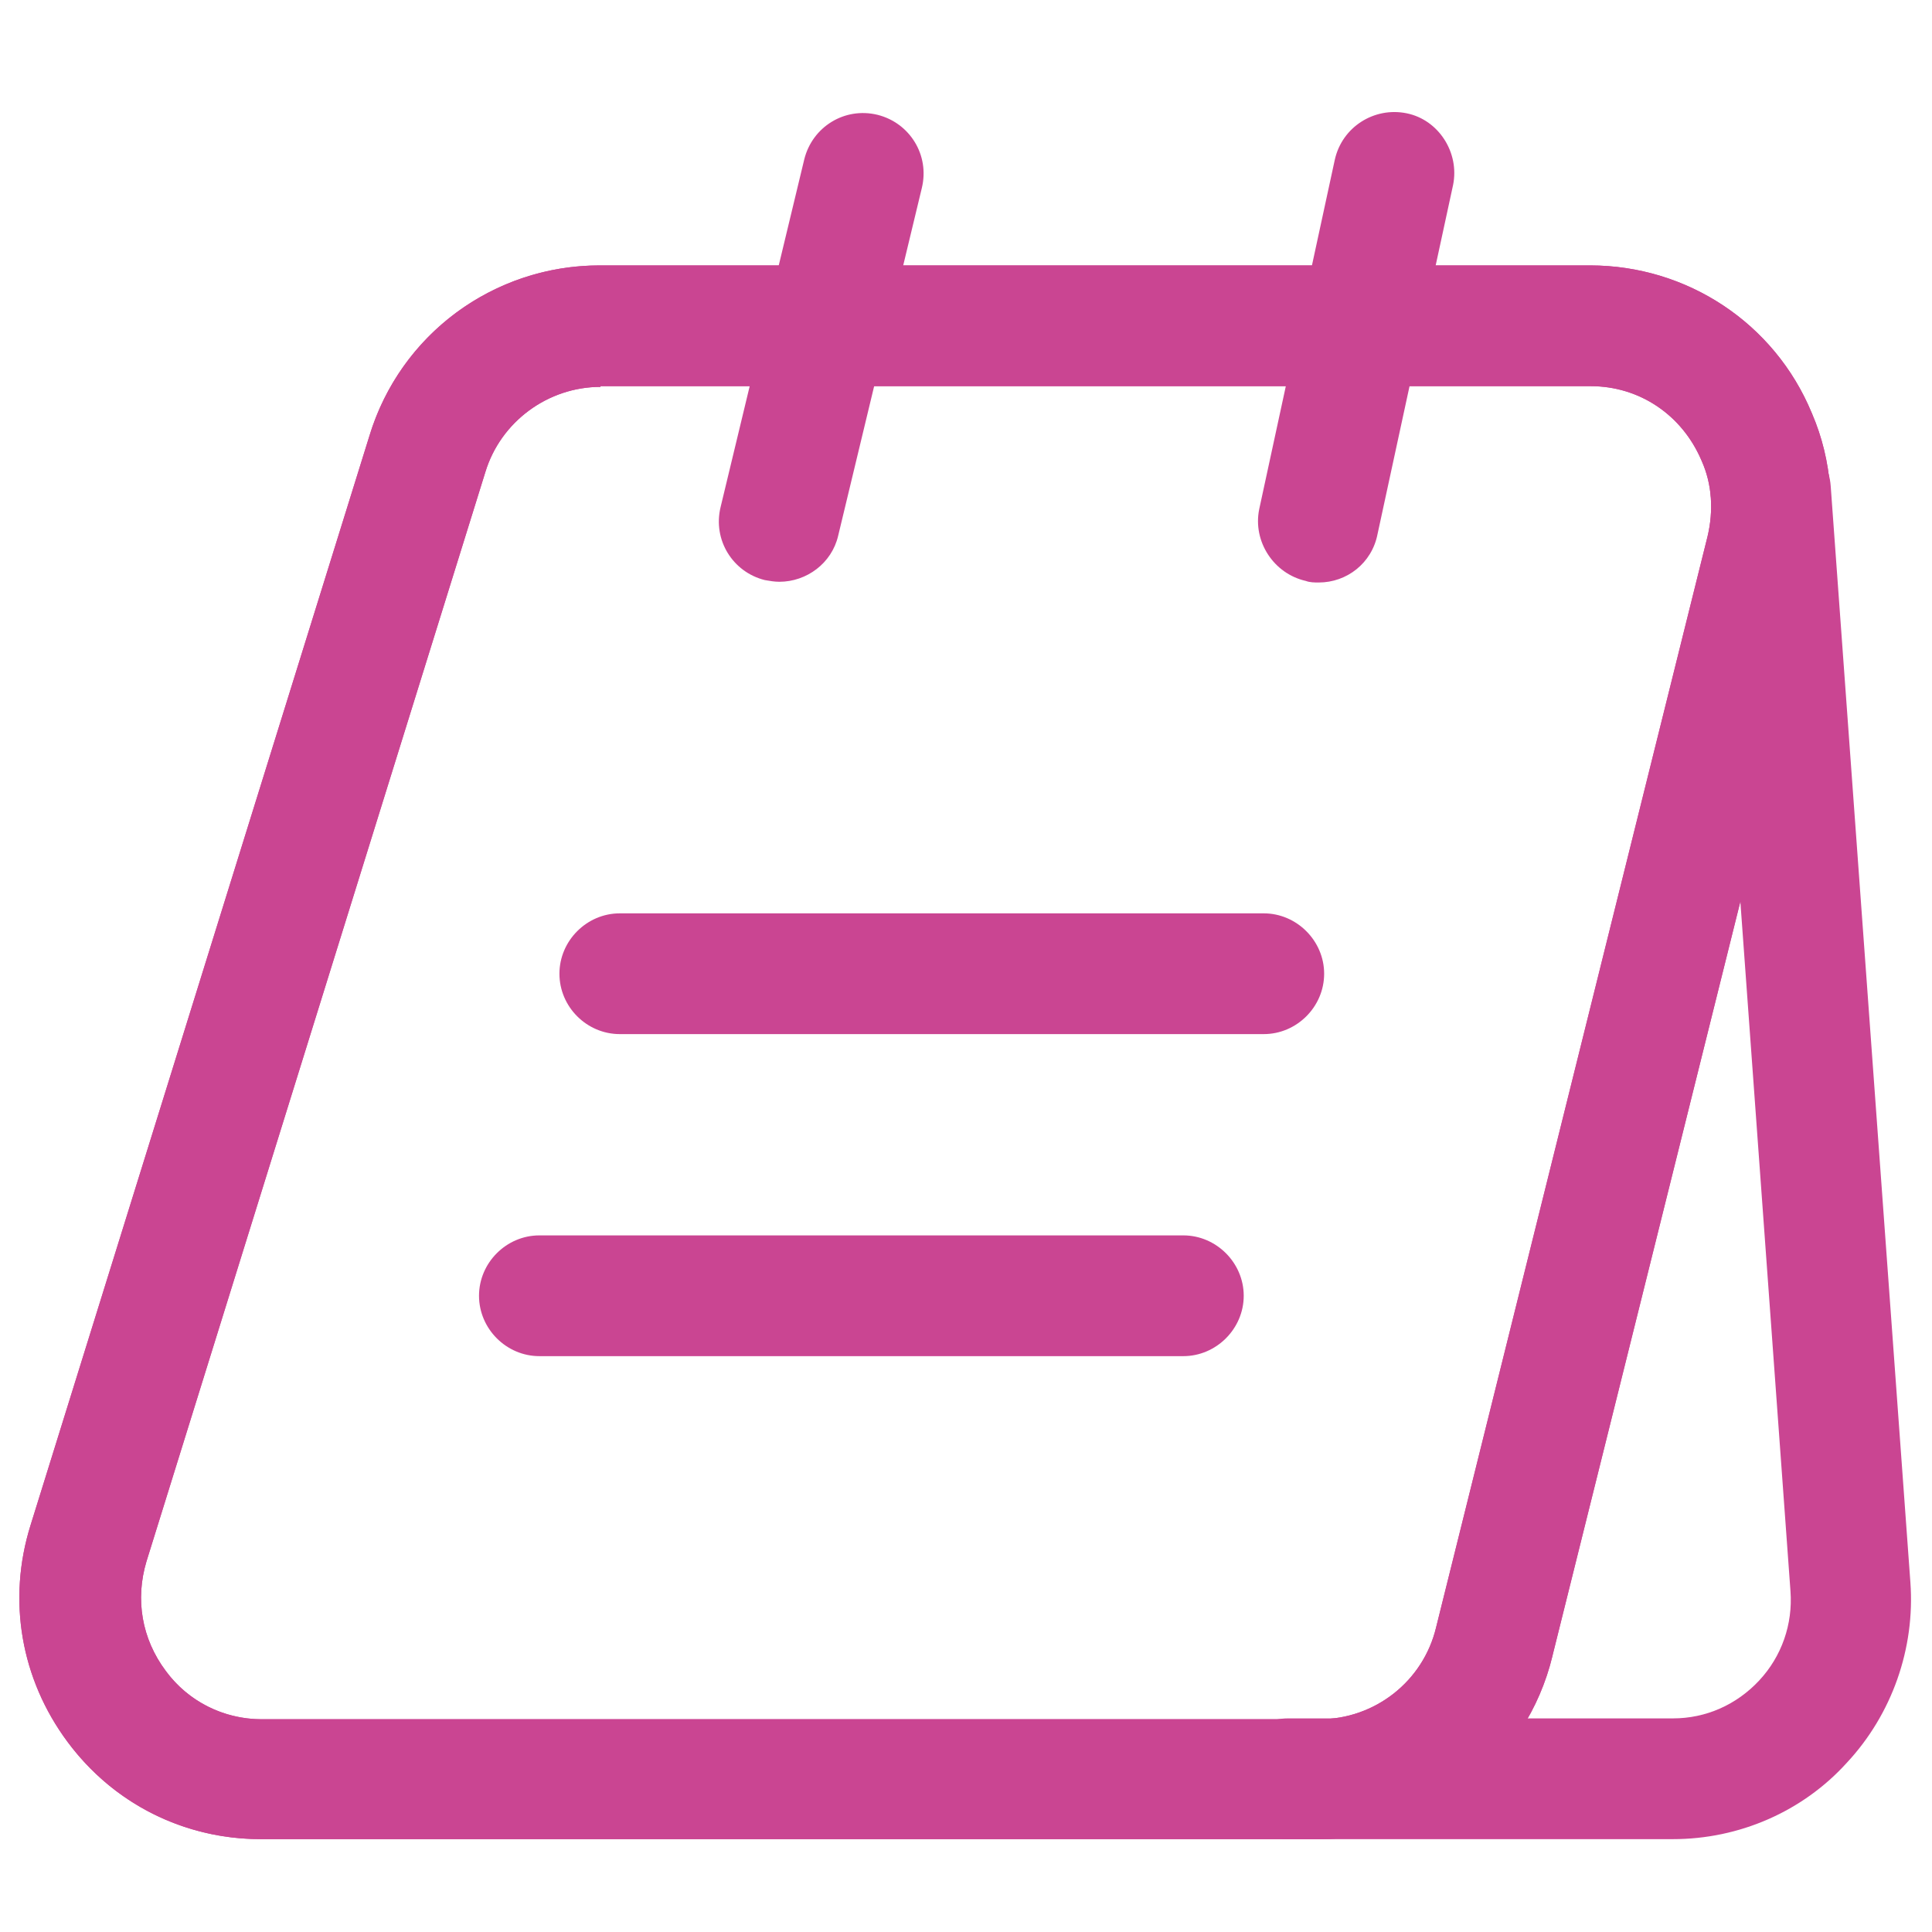 <svg width="16" height="16" viewBox="0 0 16 16" fill="none" xmlns="http://www.w3.org/2000/svg">
<path d="M10.919 15.231H2.159C1.526 15.231 0.939 14.938 0.559 14.425C0.173 13.905 0.059 13.251 0.253 12.631L3.059 3.611C3.313 2.771 4.086 2.198 4.966 2.198H13.166C13.973 2.198 14.699 2.678 15.006 3.424C15.173 3.811 15.206 4.251 15.106 4.684L12.859 13.704C12.646 14.604 11.846 15.231 10.919 15.231ZM4.973 3.204C4.539 3.204 4.146 3.491 4.019 3.911L1.213 12.931C1.119 13.245 1.173 13.571 1.373 13.838C1.559 14.091 1.853 14.238 2.166 14.238H10.926C11.386 14.238 11.786 13.924 11.893 13.478L14.139 4.451C14.193 4.231 14.179 4.011 14.093 3.818C13.933 3.438 13.579 3.198 13.173 3.198H4.973V3.204Z" fill="#CA4592"/>
<path fill-rule="evenodd" clip-rule="evenodd" d="M4.019 3.911L1.213 12.931C1.119 13.245 1.173 13.571 1.373 13.838C1.429 13.914 1.494 13.98 1.567 14.036C1.736 14.165 1.943 14.236 2.159 14.238C2.162 14.238 2.164 14.238 2.166 14.238H10.926C11.386 14.238 11.786 13.924 11.893 13.478L14.139 4.451C14.14 4.449 14.14 4.446 14.141 4.444C14.192 4.227 14.178 4.009 14.093 3.818C14.093 3.818 14.093 3.818 14.093 3.818C14.091 3.813 14.088 3.807 14.086 3.802C13.923 3.431 13.574 3.198 13.173 3.198H4.973V3.204C4.539 3.204 4.146 3.491 4.019 3.911ZM3.973 2.462C4.268 2.293 4.608 2.198 4.966 2.198H13.166C13.168 2.198 13.17 2.198 13.173 2.198C13.972 2.2 14.691 2.674 15 3.411C15.002 3.415 15.004 3.42 15.006 3.424C15.007 3.427 15.008 3.429 15.009 3.432C15.173 3.817 15.205 4.254 15.106 4.684L12.859 13.704C12.859 13.706 12.859 13.707 12.858 13.708C12.858 13.711 12.857 13.714 12.856 13.718C12.639 14.608 11.845 15.228 10.926 15.231C10.924 15.231 10.921 15.231 10.919 15.231H2.159C1.719 15.231 1.301 15.089 0.96 14.831C0.81 14.717 0.675 14.581 0.559 14.425C0.173 13.905 0.059 13.251 0.253 12.631L3.059 3.611C3.21 3.113 3.543 2.708 3.973 2.462Z" fill="#CA4592"/>
<path d="M13.855 15.231H10.668C10.395 15.231 10.168 15.004 10.168 14.731C10.168 14.458 10.395 14.231 10.668 14.231H13.855C14.128 14.231 14.381 14.118 14.568 13.918C14.755 13.718 14.848 13.451 14.828 13.178L14.168 4.098C14.148 3.824 14.355 3.584 14.628 3.564C14.901 3.551 15.141 3.751 15.161 4.024L15.821 13.104C15.861 13.651 15.668 14.198 15.295 14.598C14.928 15.004 14.401 15.231 13.855 15.231Z" fill="#CA4592"/>
<path d="M6.454 4.818C6.414 4.818 6.374 4.811 6.334 4.804C6.068 4.738 5.901 4.471 5.968 4.198L6.661 1.318C6.728 1.051 6.994 0.884 7.268 0.951C7.534 1.018 7.701 1.284 7.634 1.558L6.941 4.438C6.888 4.664 6.681 4.818 6.454 4.818Z" fill="#CA4592"/>
<path d="M10.921 4.824C10.888 4.824 10.848 4.824 10.814 4.811C10.548 4.751 10.374 4.484 10.428 4.218L11.054 1.324C11.114 1.051 11.381 0.884 11.648 0.938C11.914 0.991 12.088 1.264 12.034 1.531L11.408 4.424C11.361 4.664 11.154 4.824 10.921 4.824Z" fill="#CA4592"/>
<path d="M10.466 8.564H5.133C4.859 8.564 4.633 8.338 4.633 8.064C4.633 7.791 4.859 7.564 5.133 7.564H10.466C10.739 7.564 10.966 7.791 10.966 8.064C10.966 8.338 10.739 8.564 10.466 8.564Z" fill="#CA4592"/>
<path d="M9.8 11.231H4.467C4.193 11.231 3.967 11.004 3.967 10.731C3.967 10.458 4.193 10.231 4.467 10.231H9.8C10.073 10.231 10.3 10.458 10.3 10.731C10.3 11.004 10.073 11.231 9.8 11.231Z" fill="#CA4592"/>
</svg>
